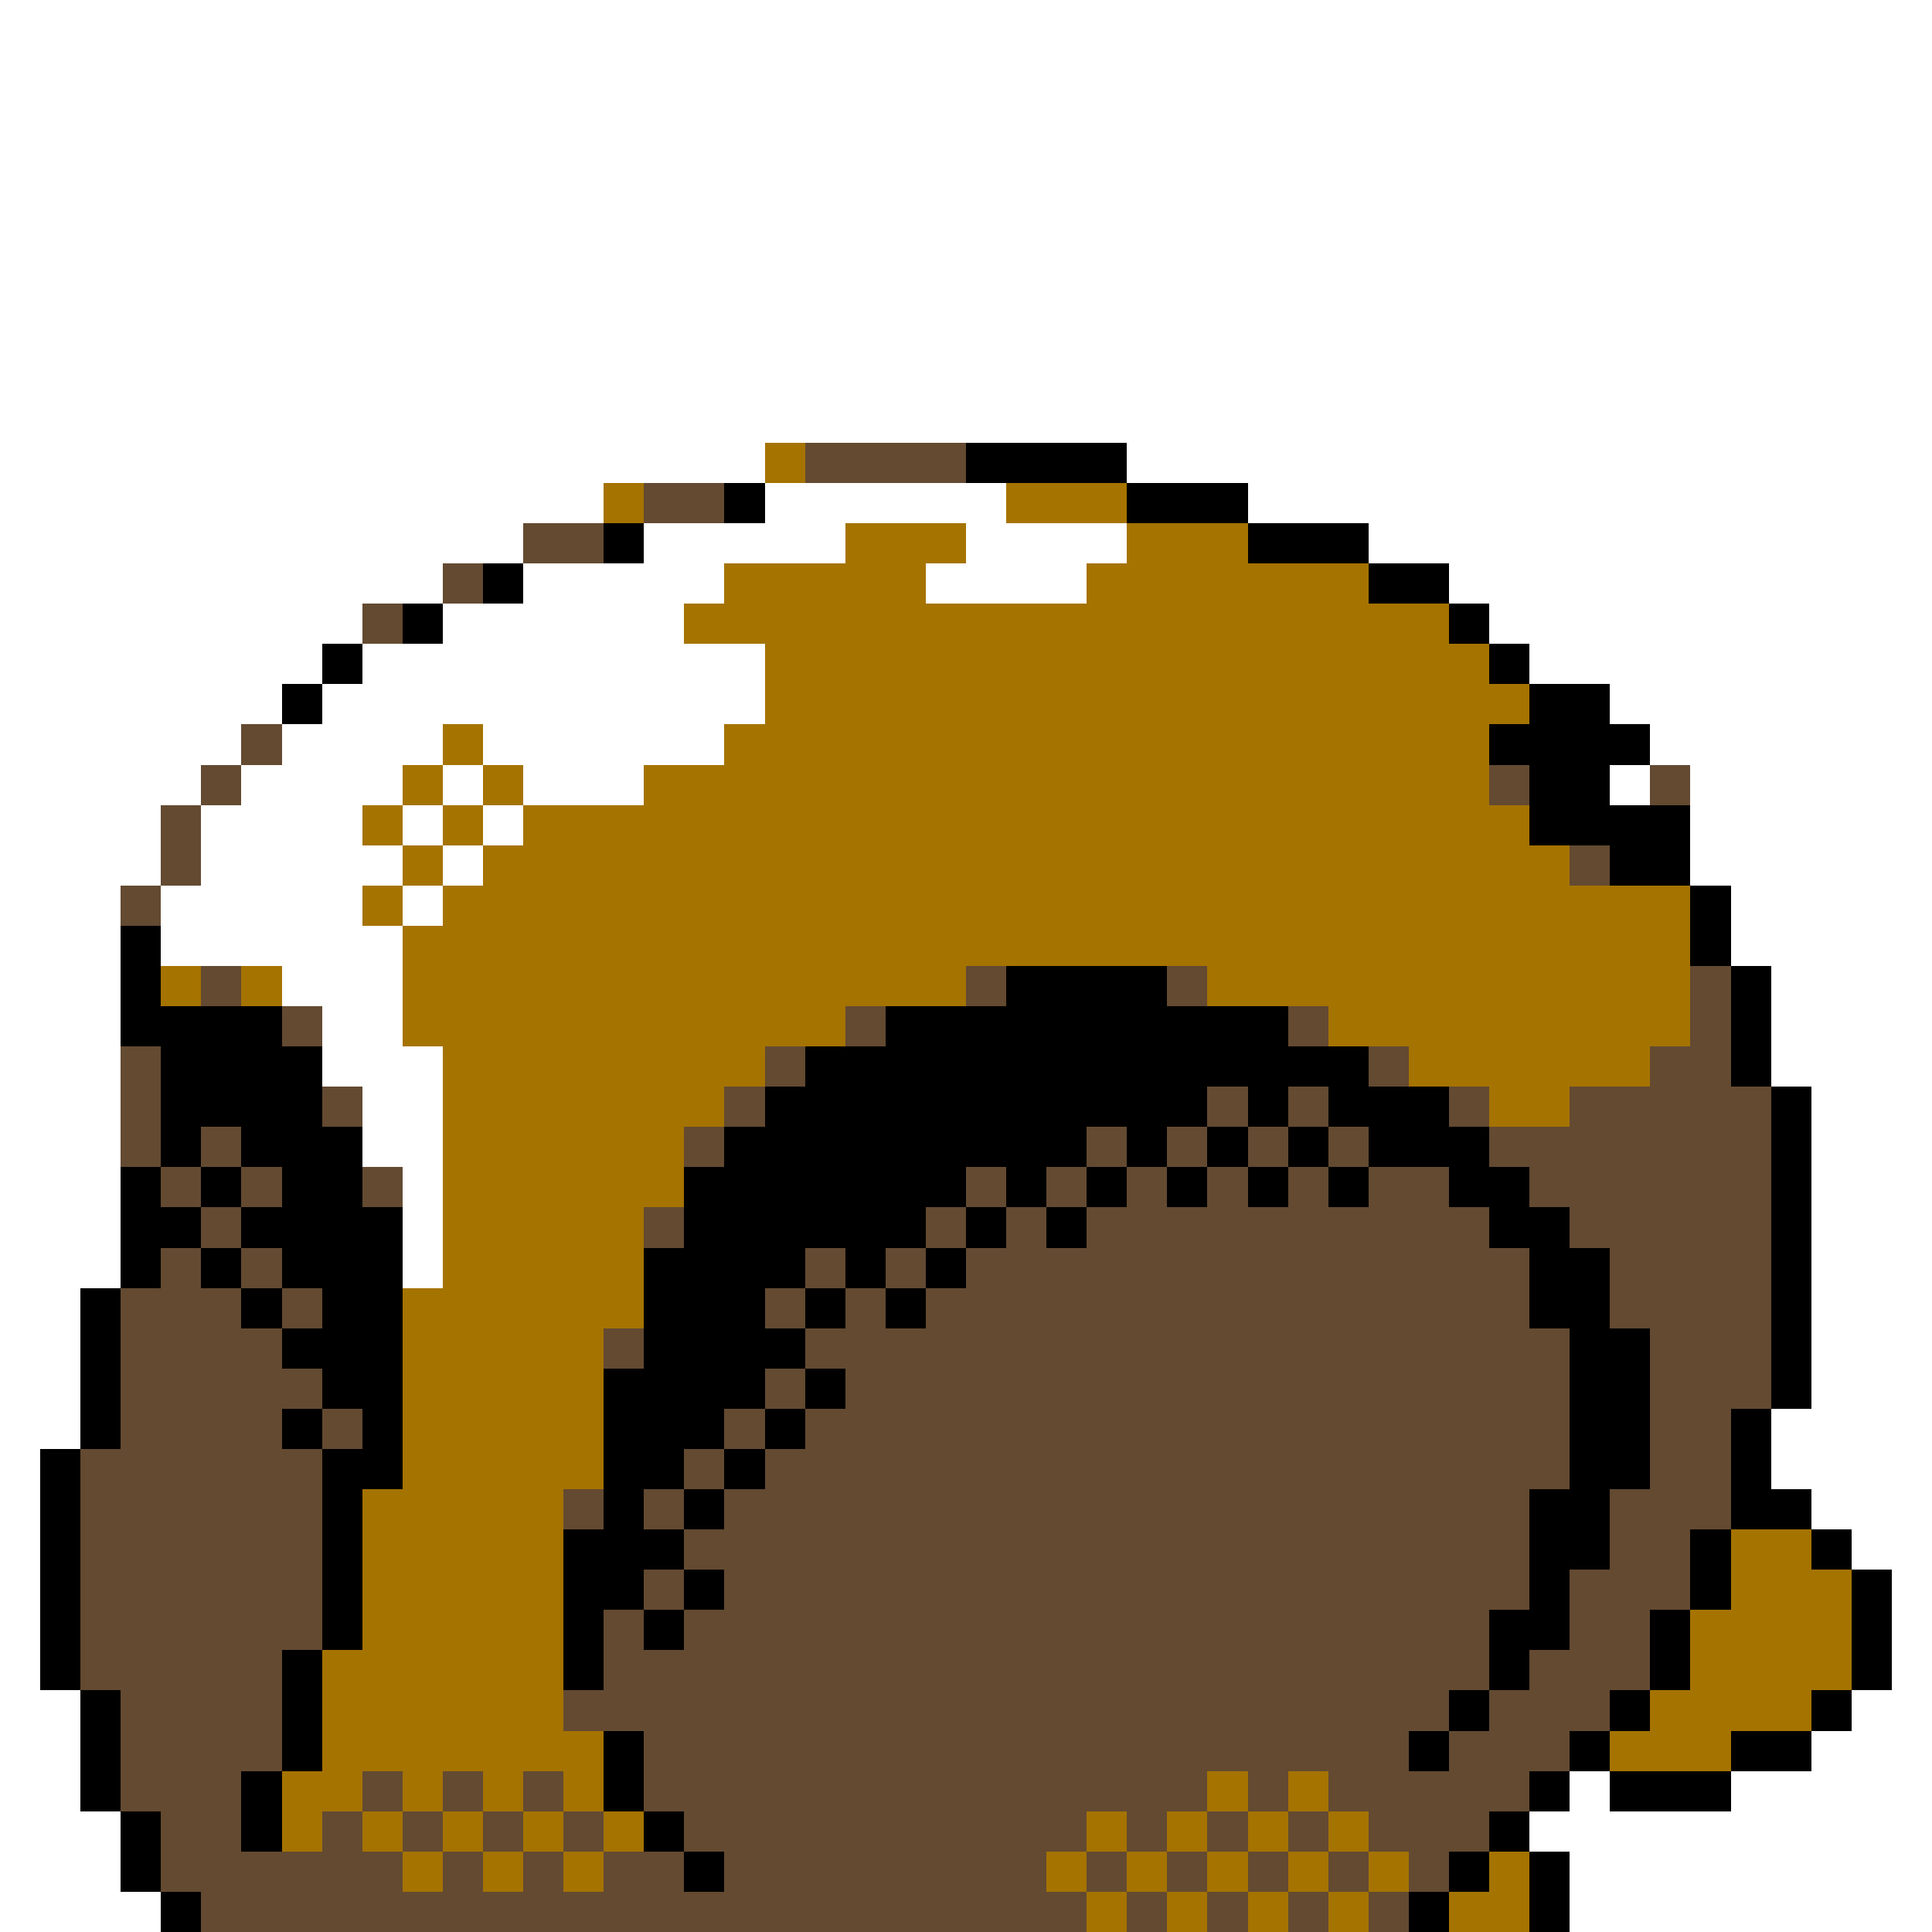 <svg xmlns="http://www.w3.org/2000/svg" viewBox="0 -0.5 48 48" shape-rendering="crispEdges">
<rect x="0" y="-0.5" width="48" height="48" fill="#333333" stroke="none"/>
<path stroke="#ffffff" d="M0 0h48M0 1h48M0 2h48M0 3h48M0 4h48M0 5h48M0 6h48M0 7h48M0 8h48M0 9h48M0 10h48M0 11h19M28 11h20M0 12h15M19 12h6M31 12h17M0 13h13M16 13h5M24 13h4M34 13h14M0 14h11M13 14h5M23 14h4M36 14h12M0 15h9M11 15h6M37 15h11M0 16h8M9 16h10M38 16h10M0 17h7M8 17h11M40 17h8M0 18h6M7 18h4M12 18h6M41 18h7M0 19h5M6 19h4M11 19h1M13 19h3M40 19h1M42 19h6M0 20h4M5 20h4M10 20h1M12 20h1M42 20h6M0 21h4M5 21h5M11 21h1M42 21h6M0 22h3M4 22h5M10 22h1M43 22h5M0 23h3M4 23h6M43 23h5M0 24h3M7 24h3M44 24h4M0 25h3M8 25h2M44 25h4M0 26h3M8 26h3M44 26h4M0 27h3M9 27h2M45 27h3M0 28h3M9 28h2M45 28h3M0 29h3M10 29h1M45 29h3M0 30h3M10 30h1M45 30h3M0 31h3M10 31h1M45 31h3M0 32h2M45 32h3M0 33h2M45 33h3M0 34h2M45 34h3M0 35h2M44 35h4M0 36h1M44 36h4M0 37h1M45 37h3M0 38h1M46 38h2M0 39h1M47 39h1M0 40h1M47 40h1M0 41h1M47 41h1M0 42h2M46 42h2M0 43h2M45 43h3M0 44h2M39 44h1M43 44h5M0 45h3M38 45h10M0 46h3M39 46h9M0 47h4M39 47h9" />
<path stroke="#a57300" d="M19 11h1M15 12h1M25 12h3M21 13h3M28 13h3M18 14h5M27 14h7M17 15h19M19 16h18M19 17h19M11 18h1M18 18h19M10 19h1M12 19h1M16 19h21M9 20h1M11 20h1M13 20h25M10 21h1M12 21h27M9 22h1M11 22h31M10 23h32M4 24h1M6 24h1M10 24h14M30 24h12M10 25h11M33 25h9M11 26h8M35 26h6M11 27h7M37 27h2M11 28h6M11 29h6M11 30h5M11 31h5M10 32h6M10 33h5M10 34h5M10 35h5M10 36h5M9 37h5M9 38h5M43 38h2M9 39h5M43 39h3M9 40h5M42 40h4M8 41h6M42 41h4M8 42h6M41 42h4M8 43h7M40 43h3M7 44h2M10 44h1M12 44h1M14 44h1M30 44h1M32 44h1M7 45h1M9 45h1M11 45h1M13 45h1M15 45h1M27 45h1M29 45h1M31 45h1M33 45h1M10 46h1M12 46h1M14 46h1M26 46h1M28 46h1M30 46h1M32 46h1M34 46h1M37 46h1M27 47h1M29 47h1M31 47h1M33 47h1M36 47h2" />
<path stroke="#634a31" d="M20 11h4M16 12h2M13 13h2M11 14h1M9 15h1M6 18h1M5 19h1M37 19h1M41 19h1M4 20h1M4 21h1M39 21h1M3 22h1M5 24h1M24 24h1M29 24h1M42 24h1M7 25h1M21 25h1M32 25h1M42 25h1M3 26h1M19 26h1M34 26h1M41 26h2M3 27h1M8 27h1M18 27h1M30 27h1M32 27h1M36 27h1M39 27h5M3 28h1M5 28h1M17 28h1M27 28h1M29 28h1M31 28h1M33 28h1M37 28h7M4 29h1M6 29h1M9 29h1M24 29h1M26 29h1M28 29h1M30 29h1M32 29h1M34 29h2M38 29h6M5 30h1M16 30h1M23 30h1M25 30h1M27 30h10M39 30h5M4 31h1M6 31h1M20 31h1M22 31h1M24 31h14M40 31h4M3 32h3M7 32h1M19 32h1M21 32h1M23 32h15M40 32h4M3 33h4M15 33h1M20 33h19M41 33h3M3 34h5M19 34h1M21 34h18M41 34h3M3 35h4M8 35h1M18 35h1M20 35h19M41 35h2M2 36h6M17 36h1M19 36h20M41 36h2M2 37h6M14 37h1M16 37h1M18 37h20M40 37h3M2 38h6M17 38h21M40 38h2M2 39h6M16 39h1M18 39h20M39 39h3M2 40h6M15 40h1M17 40h20M39 40h2M2 41h5M15 41h22M38 41h3M3 42h4M14 42h22M37 42h3M3 43h4M16 43h19M36 43h3M3 44h3M9 44h1M11 44h1M13 44h1M16 44h14M31 44h1M33 44h5M4 45h2M8 45h1M10 45h1M12 45h1M14 45h1M17 45h10M28 45h1M30 45h1M32 45h1M34 45h3M4 46h6M11 46h1M13 46h1M15 46h2M18 46h8M27 46h1M29 46h1M31 46h1M33 46h1M35 46h1M5 47h22M28 47h1M30 47h1M32 47h1M34 47h1" />
<path stroke="#000000" d="M24 11h4M18 12h1M28 12h3M15 13h1M31 13h3M12 14h1M34 14h2M10 15h1M36 15h1M8 16h1M37 16h1M7 17h1M38 17h2M37 18h4M38 19h2M38 20h4M40 21h2M42 22h1M3 23h1M42 23h1M3 24h1M25 24h4M43 24h1M3 25h4M22 25h10M43 25h1M4 26h4M20 26h14M43 26h1M4 27h4M19 27h11M31 27h1M33 27h3M44 27h1M4 28h1M6 28h3M18 28h9M28 28h1M30 28h1M32 28h1M34 28h3M44 28h1M3 29h1M5 29h1M7 29h2M17 29h7M25 29h1M27 29h1M29 29h1M31 29h1M33 29h1M36 29h2M44 29h1M3 30h2M6 30h4M17 30h6M24 30h1M26 30h1M37 30h2M44 30h1M3 31h1M5 31h1M7 31h3M16 31h4M21 31h1M23 31h1M38 31h2M44 31h1M2 32h1M6 32h1M8 32h2M16 32h3M20 32h1M22 32h1M38 32h2M44 32h1M2 33h1M7 33h3M16 33h4M39 33h2M44 33h1M2 34h1M8 34h2M15 34h4M20 34h1M39 34h2M44 34h1M2 35h1M7 35h1M9 35h1M15 35h3M19 35h1M39 35h2M43 35h1M1 36h1M8 36h2M15 36h2M18 36h1M39 36h2M43 36h1M1 37h1M8 37h1M15 37h1M17 37h1M38 37h2M43 37h2M1 38h1M8 38h1M14 38h3M38 38h2M42 38h1M45 38h1M1 39h1M8 39h1M14 39h2M17 39h1M38 39h1M42 39h1M46 39h1M1 40h1M8 40h1M14 40h1M16 40h1M37 40h2M41 40h1M46 40h1M1 41h1M7 41h1M14 41h1M37 41h1M41 41h1M46 41h1M2 42h1M7 42h1M36 42h1M40 42h1M45 42h1M2 43h1M7 43h1M15 43h1M35 43h1M39 43h1M43 43h2M2 44h1M6 44h1M15 44h1M38 44h1M40 44h3M3 45h1M6 45h1M16 45h1M37 45h1M3 46h1M17 46h1M36 46h1M38 46h1M4 47h1M35 47h1M38 47h1" />
</svg>